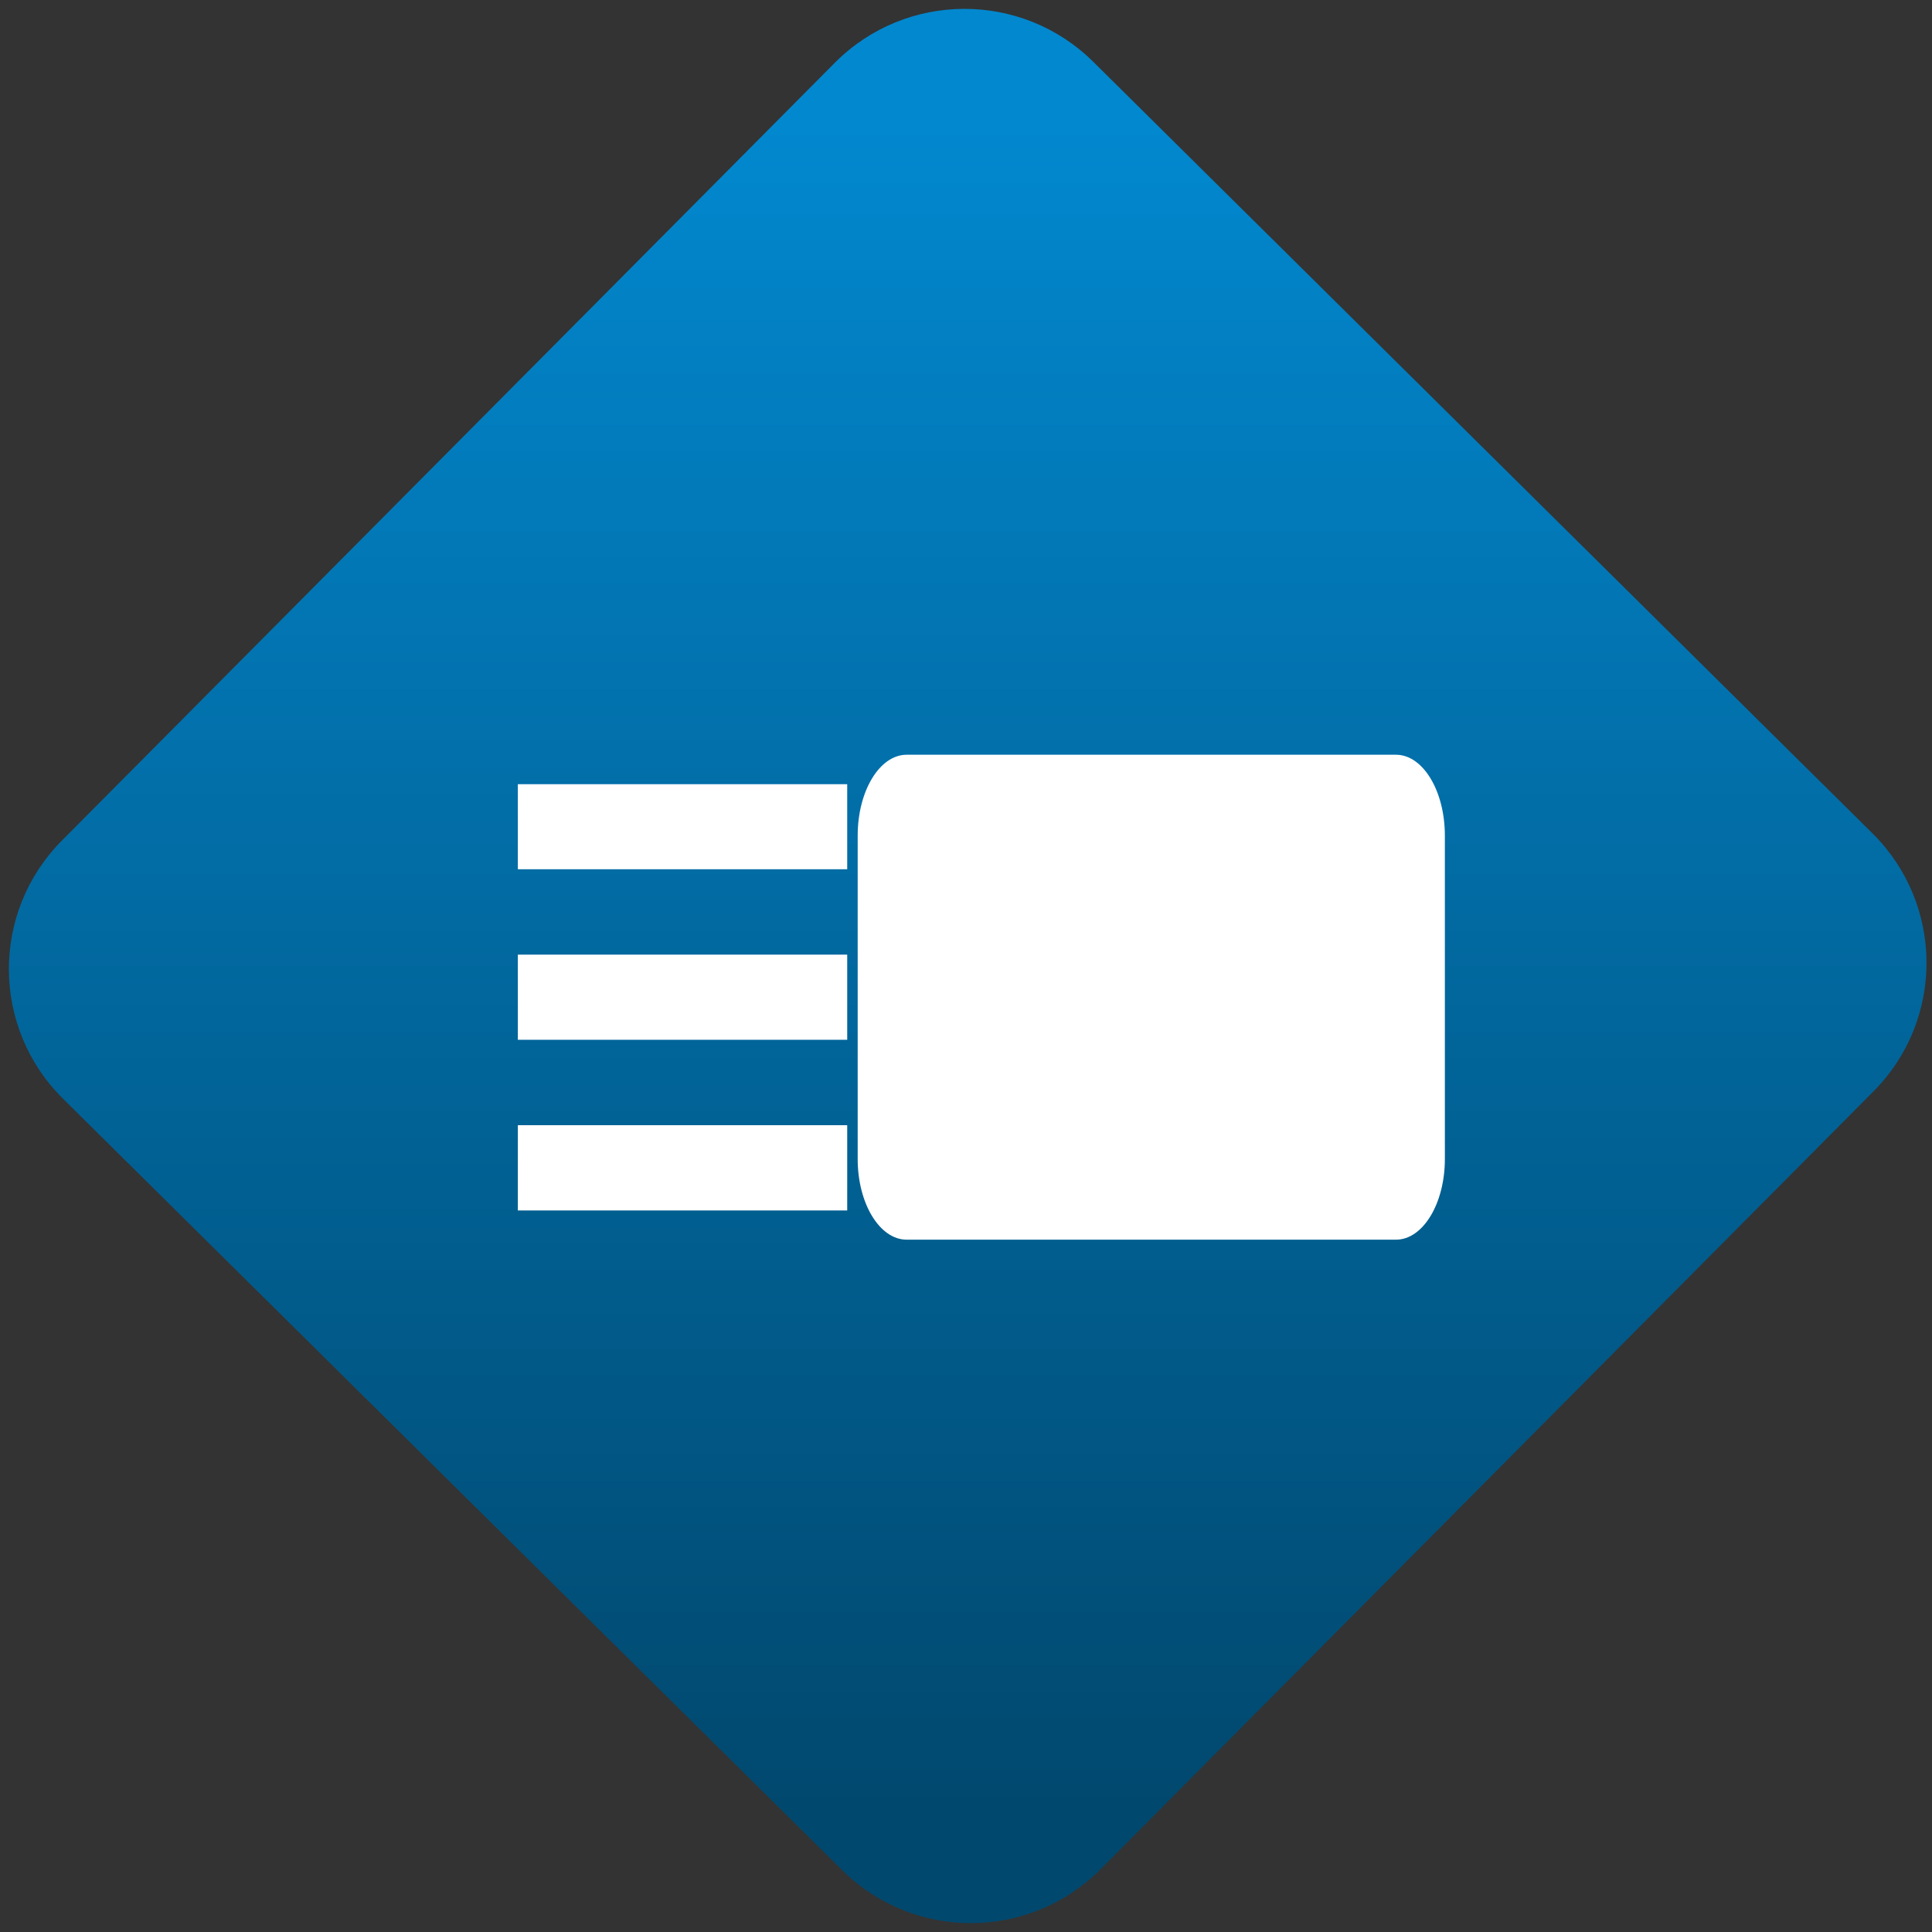 <svg width="64" height="64" viewBox="0 0 64 64" version="1.1"><rect x="0" y="0" width="64" height="64" fill="#333333" stroke="none"/><defs><linearGradient id="linear-pattern-0" gradientUnits="userSpaceOnUse" x1="0" y1="0" x2="0" y2="1" gradientTransform="matrix(60, 0, 0, 56, 0, 4)"><stop offset="0" stop-color="#0288cf" stop-opacity="1"/><stop offset="1" stop-color="#01486e" stop-opacity="1"/></linearGradient></defs><path fill="url(#linear-pattern-0)" fill-opacity="1" d="M 36.219 2.051 L 62.027 27.605 C 64.402 29.957 64.418 33.785 62.059 36.156 L 36.461 61.918 C 34.105 64.289 30.27 64.305 27.895 61.949 L 2.086 36.395 C -0.289 34.043 -0.305 30.215 2.051 27.844 L 27.652 2.082 C 30.008 -0.289 33.844 -0.305 36.219 2.051 Z M 36.219 2.051 " /><g transform="matrix(1.008,0,0,1.003,16.221,16.077)"><path fill-rule="nonzero" fill="rgb(100%, 100%, 100%)" fill-opacity="1" d="M 13.703 8.898 L 29.785 8.898 C 30.672 8.898 31.391 10.094 31.391 11.57 L 31.391 22.25 C 31.391 23.719 30.672 24.914 29.785 24.914 L 13.703 24.914 C 12.816 24.914 12.094 23.719 12.094 22.25 L 12.094 11.57 C 12.094 10.094 12.816 8.898 13.703 8.898 "/><path fill-rule="nonzero" fill="rgb(100%, 100%, 100%)" fill-opacity="1" d="M 0.926 9.871 L 0.926 12.68 L 11.75 12.68 L 11.75 9.871 Z M 0.926 15.5 L 0.926 18.312 L 11.75 18.312 L 11.75 15.5 Z M 0.926 21.133 L 0.926 23.949 L 11.75 23.949 L 11.75 21.133 Z M 0.926 21.133 "/></g></svg>

